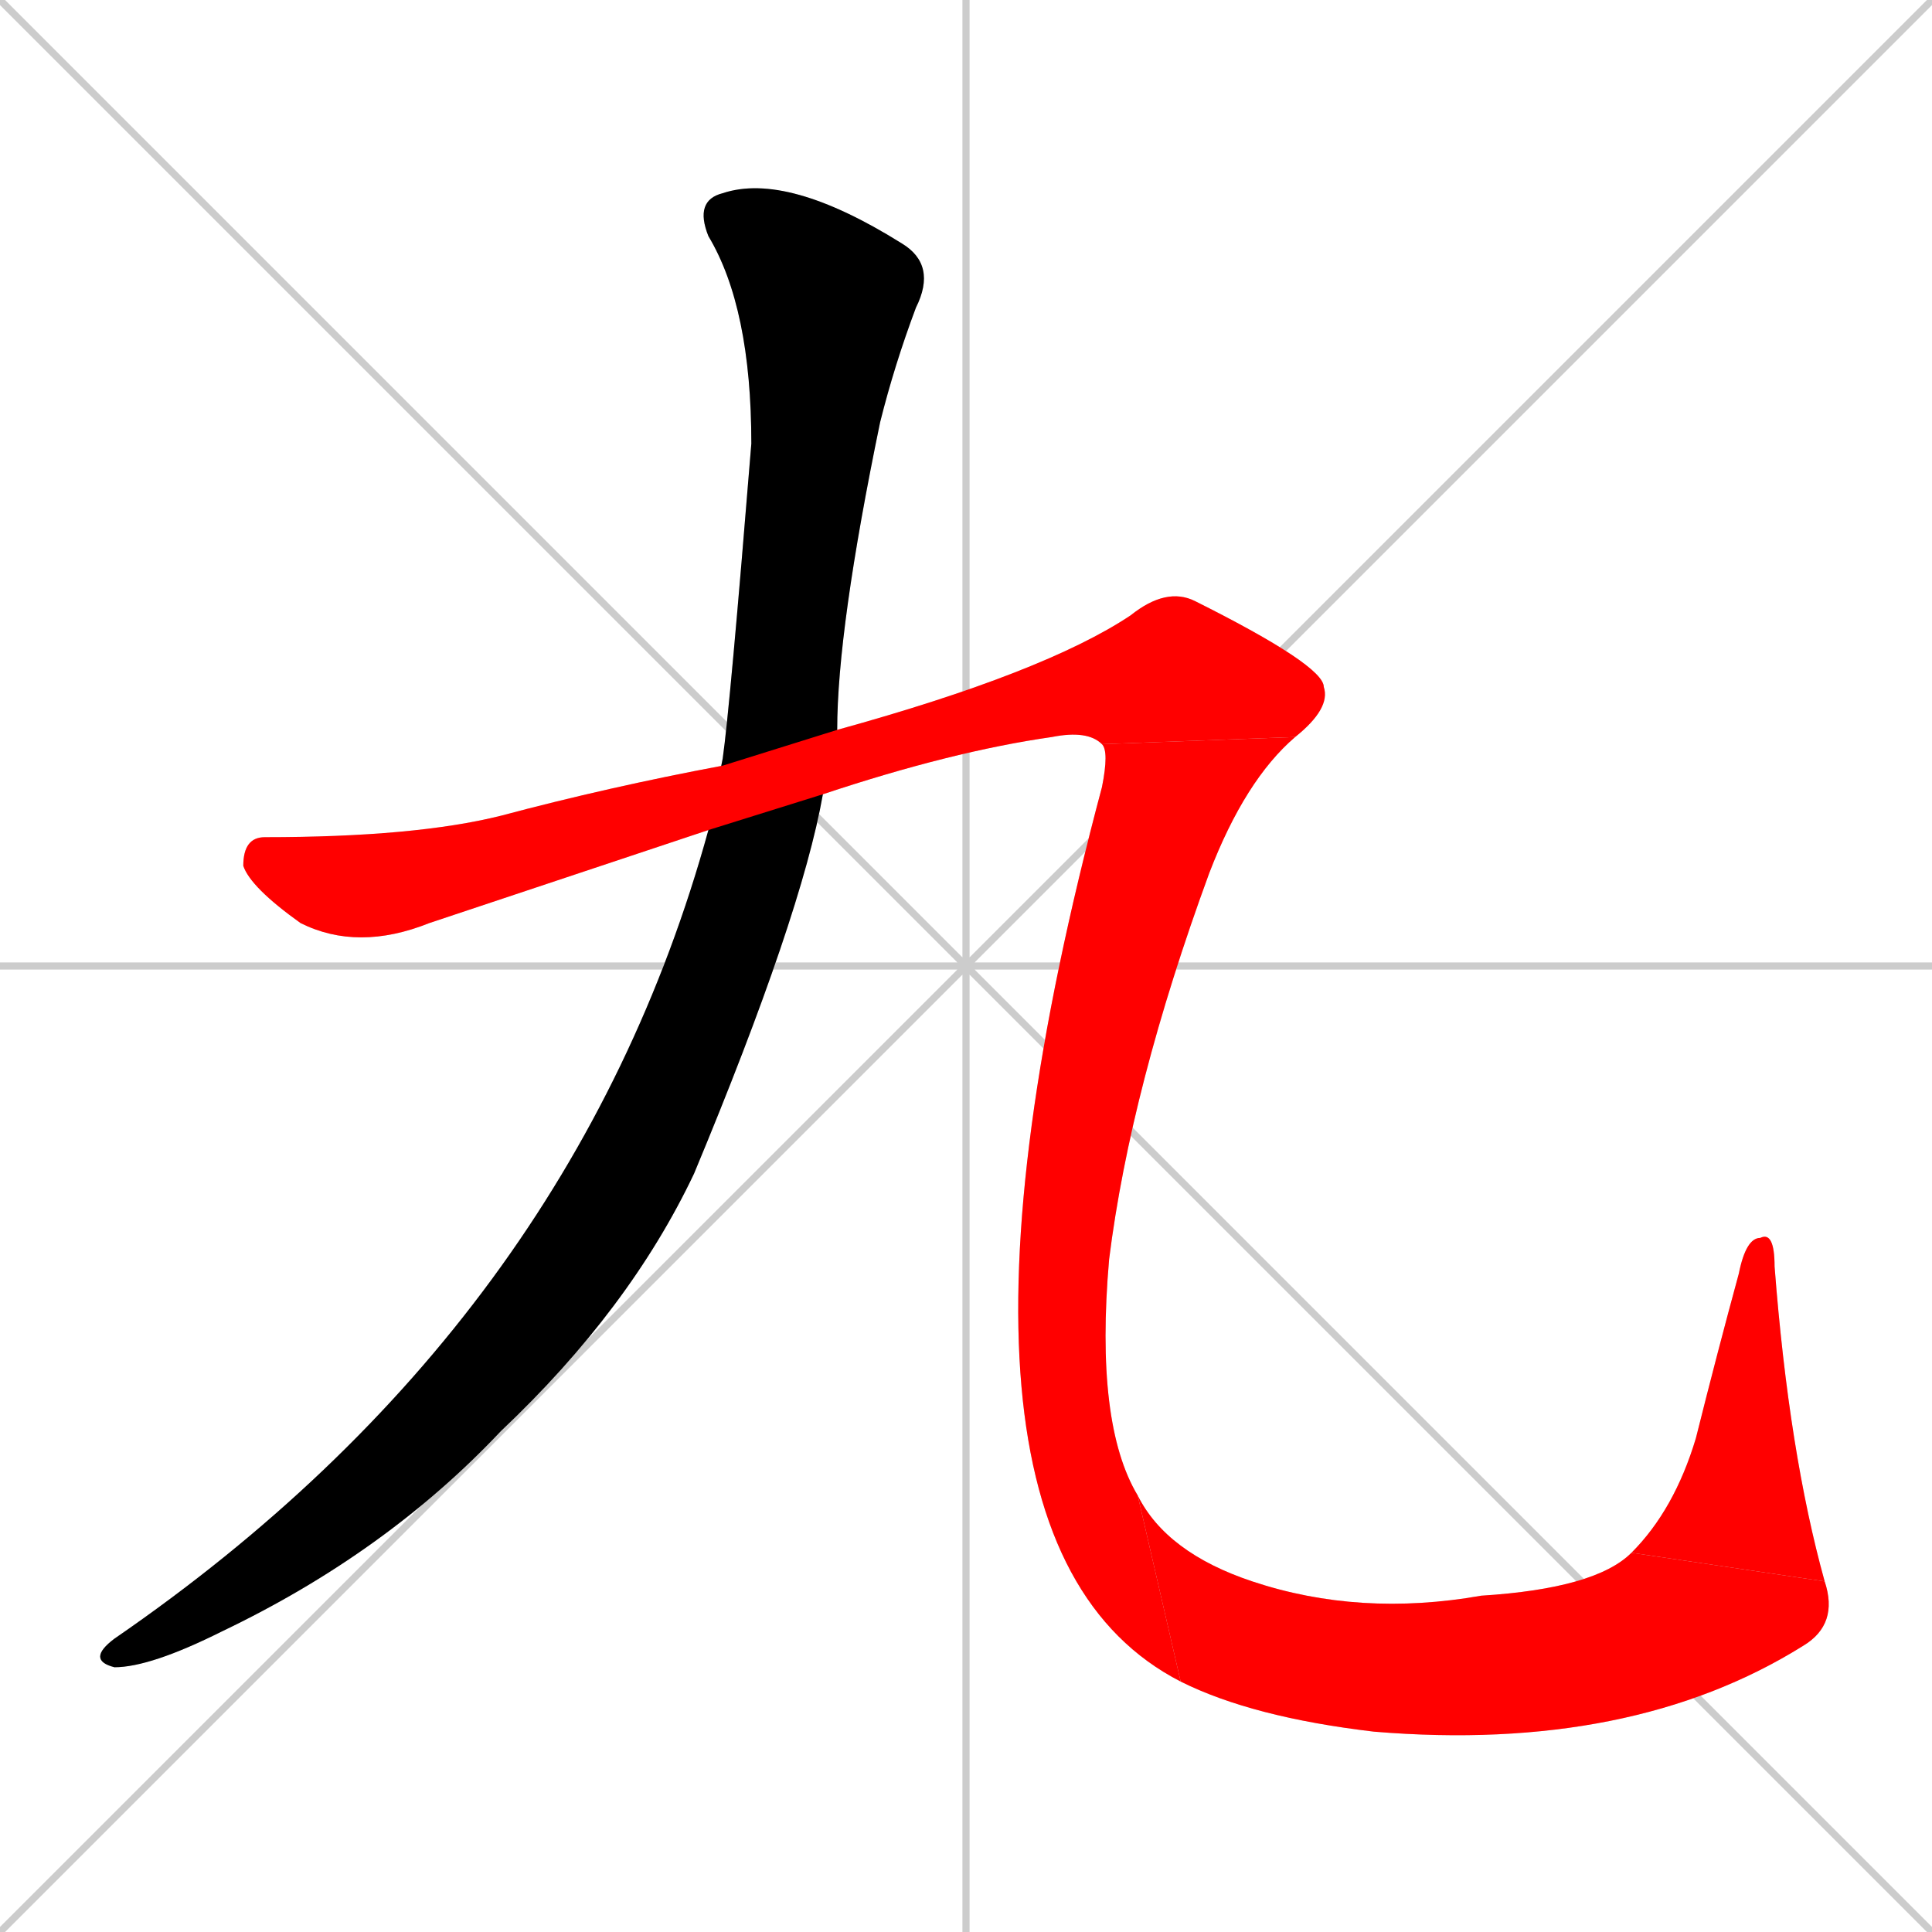 <svg xmlns="http://www.w3.org/2000/svg" xmlns:xlink="http://www.w3.org/1999/xlink" width="270" height="270"><path d="M 0 0 L 270 270 M 270 0 L 0 270 M 135 0 L 135 270 M 0 135 L 270 135" stroke="#CCCCCC" /><path d="M 101 106 Q 102 99 105 62 Q 105 43 99 33 Q 97 28 101 27 Q 110 24 126 34 Q 131 37 128 43 Q 125 51 123 59 Q 117 88 117 102 L 115 111 Q 112 128 97 164 Q 88 183 70 200 Q 54 217 31 228 Q 21 233 16 233 Q 12 232 16 229 Q 80 185 99 116" fill="#CCCCCC"/><path d="M 81 122 L 60 129 Q 50 133 42 129 Q 35 124 34 121 Q 34 117 37 117 Q 58 117 70 114 Q 85 110 101 107 L 117 102 Q 146 94 158 86 Q 163 82 167 84 Q 185 93 185 96 Q 186 99 181 103 L 154 104 Q 152 102 147 103 Q 133 105 115 111 L 99 116" fill="#CCCCCC"/><path d="M 181 103 Q 174 109 169 122 Q 158 152 155 176 Q 153 199 159 209 L 165 235 Q 126 215 154 110 Q 155 105 154 104" fill="#CCCCCC"/><path d="M 159 209 Q 163 217 175 221 Q 190 226 207 223 Q 223 222 228 217 L 255 221 Q 257 227 252 230 Q 228 245 192 242 Q 175 240 165 235" fill="#CCCCCC"/><path d="M 228 217 Q 234 211 237 201 Q 240 189 243 178 Q 244 173 246 173 Q 248 172 248 177 Q 250 203 255 221" fill="#CCCCCC"/><path d="M 101 106 Q 102 99 105 62 Q 105 43 99 33 Q 97 28 101 27 Q 110 24 126 34 Q 131 37 128 43 Q 125 51 123 59 Q 117 88 117 102 L 115 111 Q 112 128 97 164 Q 88 183 70 200 Q 54 217 31 228 Q 21 233 16 233 Q 12 232 16 229 Q 80 185 99 116" fill="#000000" /><path d="M 81 122 L 60 129 Q 50 133 42 129 Q 35 124 34 121 Q 34 117 37 117 Q 58 117 70 114 Q 85 110 101 107 L 117 102 Q 146 94 158 86 Q 163 82 167 84 Q 185 93 185 96 Q 186 99 181 103 L 154 104 Q 152 102 147 103 Q 133 105 115 111 L 99 116" fill="#ff0000" /><path d="M 181 103 Q 174 109 169 122 Q 158 152 155 176 Q 153 199 159 209 L 165 235 Q 126 215 154 110 Q 155 105 154 104" fill="#ff0000" /><path d="M 159 209 Q 163 217 175 221 Q 190 226 207 223 Q 223 222 228 217 L 255 221 Q 257 227 252 230 Q 228 245 192 242 Q 175 240 165 235" fill="#ff0000" /><path d="M 228 217 Q 234 211 237 201 Q 240 189 243 178 Q 244 173 246 173 Q 248 172 248 177 Q 250 203 255 221" fill="#ff0000" /></svg>